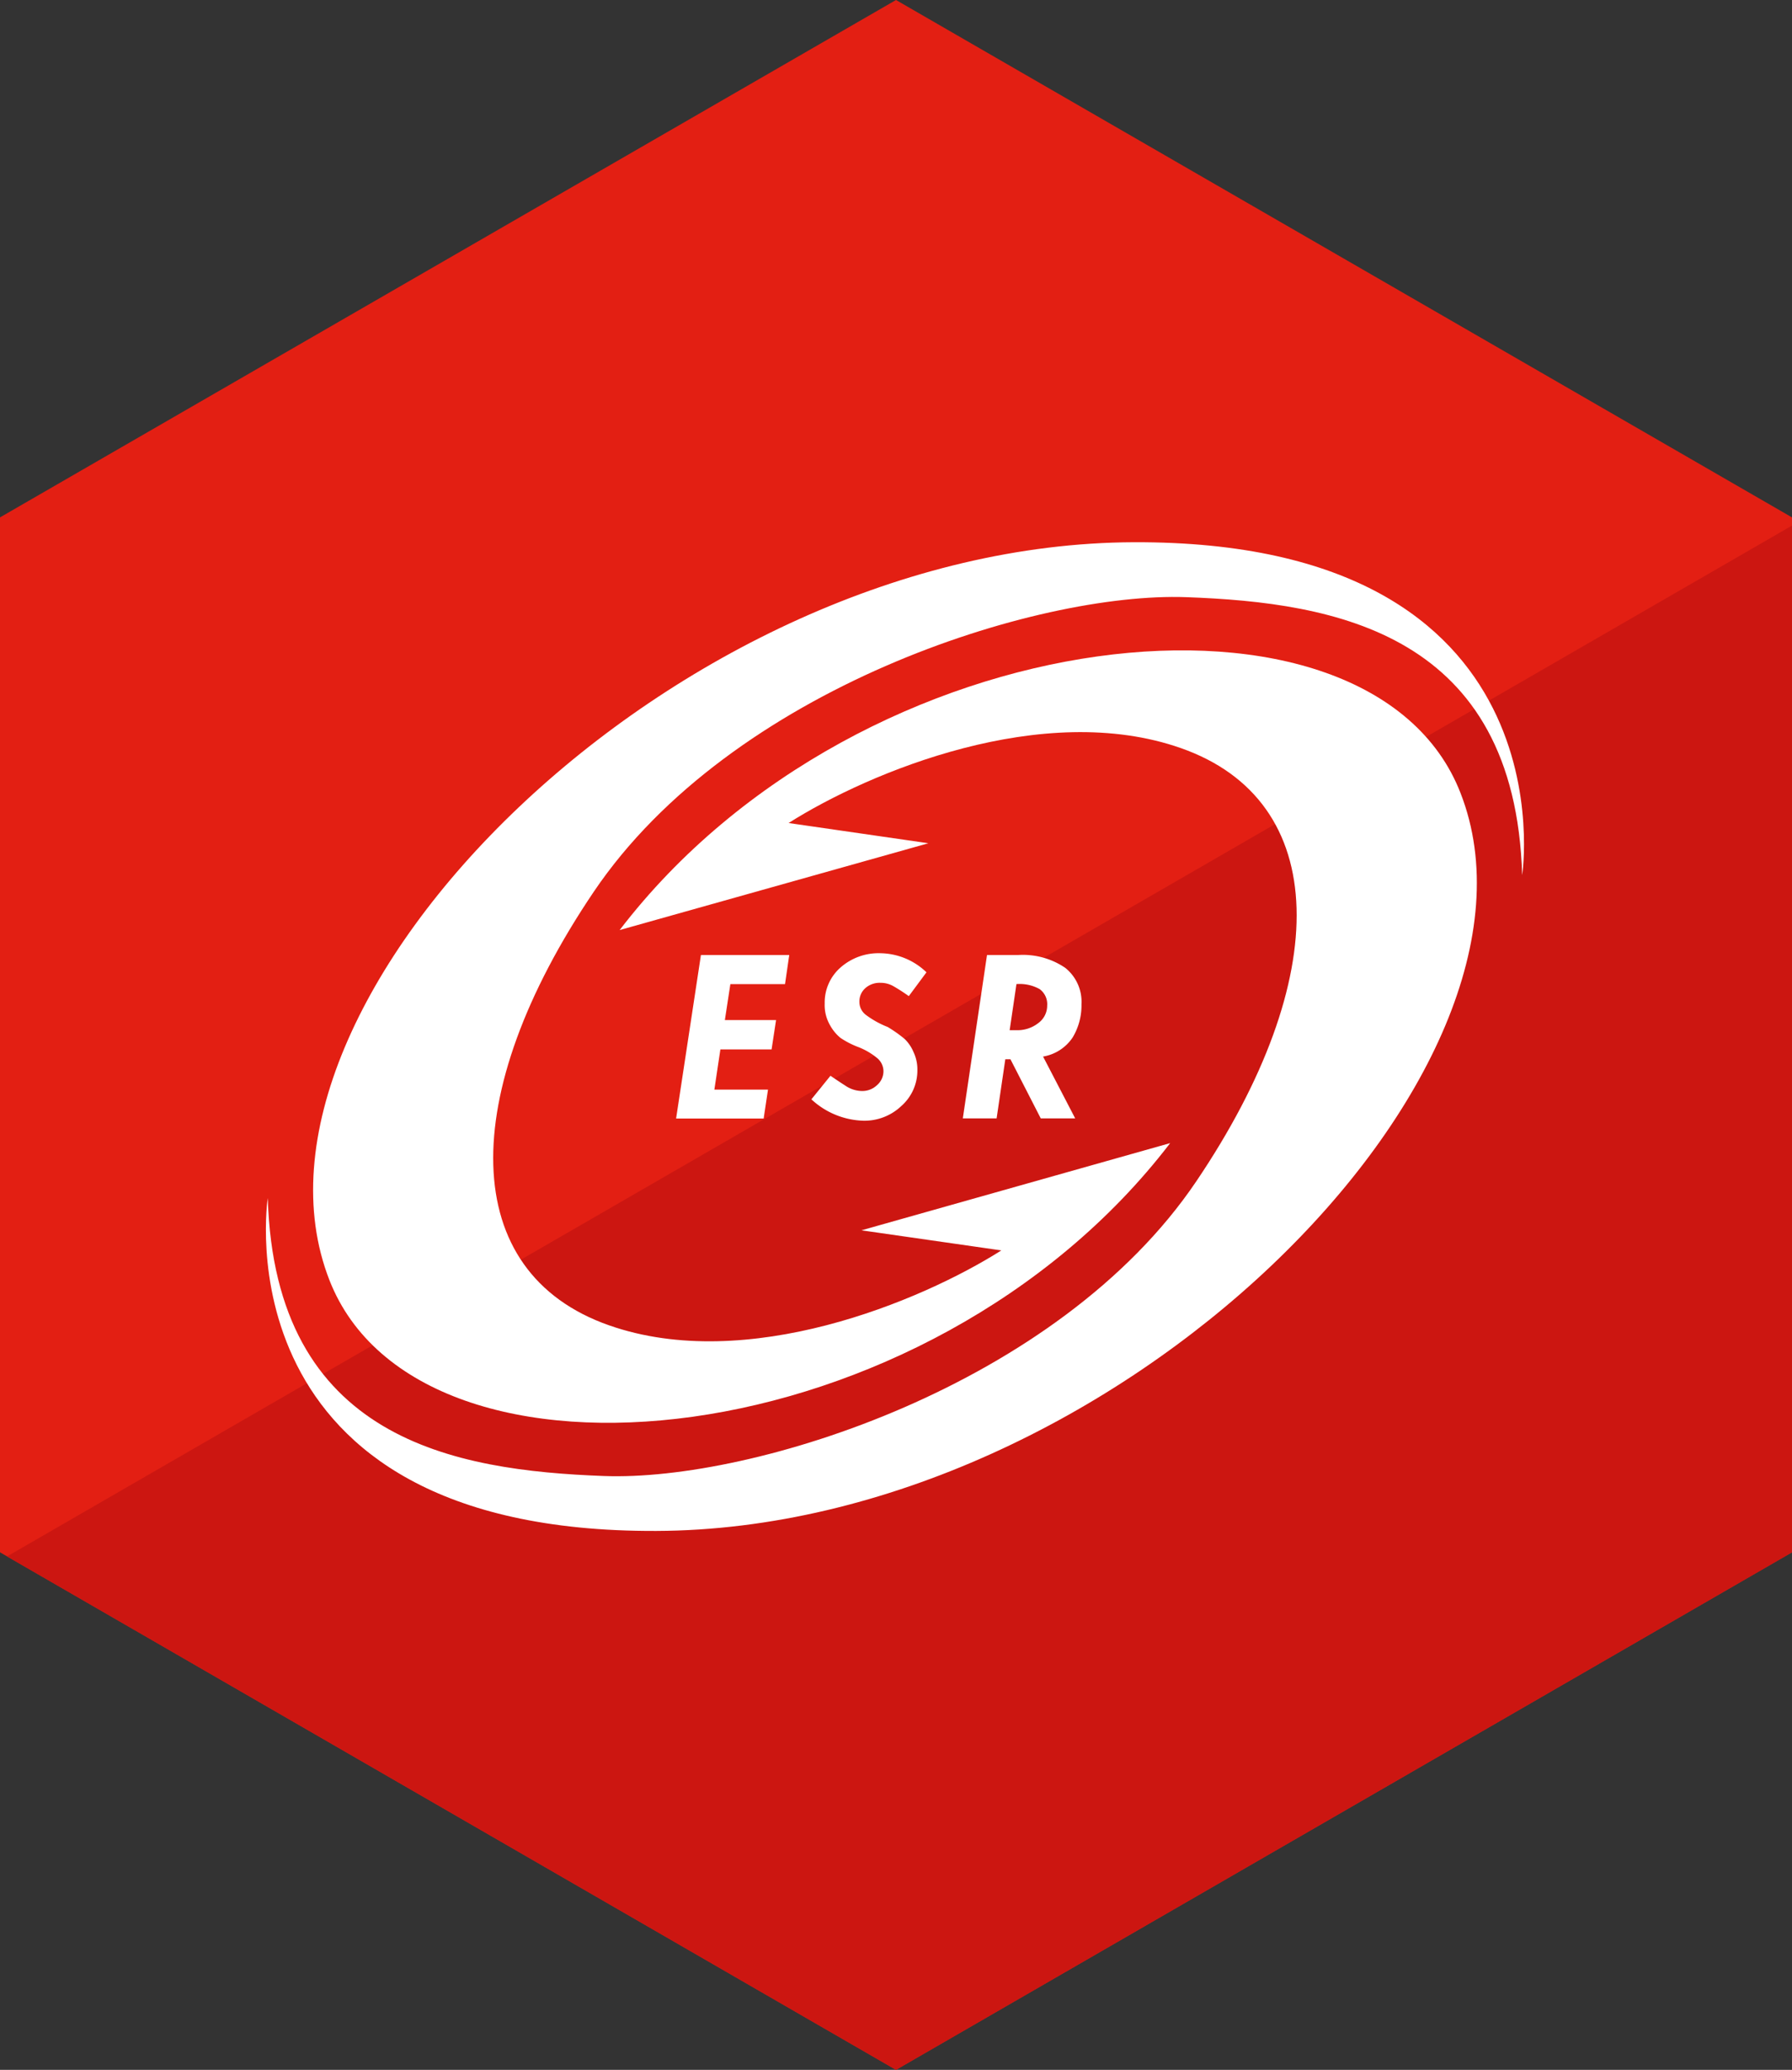 <svg id="Capa_1" data-name="Capa 1" xmlns="http://www.w3.org/2000/svg" viewBox="0 0 140 161.66"><rect x="0" y="0" width="140" height="161.66" fill="#333333" stroke="none"/><defs><style>.cls-3{fill:#fff}</style></defs><path fill="#e31f13" d="M140 121.24V40.41L70 0 0 40.41v80.83l70 40.42 70-40.42z"/><path fill="#cc1611" d="M.55 121.56L70 161.66l70-40.42V41.05L.55 121.56z"/><path class="cls-3" d="M67.3 98.23l10.93 1.57c-6.31 4-19.89 9.63-30.65 5.85-11.76-4.12-11.95-17.93-1.2-33.85S81 48.36 92.67 48.78s25.68 2.82 26.25 21.71c0 0 4-26.13-30.35-26-35.82.13-71.35 35.86-62.83 57.64 7.05 18 46.75 14 65.68-10.71z" transform="translate(0 -2.14)"/><path class="cls-3" d="M72.53 68l-10.92-1.58c6.31-4 19.89-9.63 30.65-5.85 11.74 4.12 11.95 17.93 1.19 33.85s-34.61 23.44-46.28 23-25.69-2.82-26.25-21.71c0 0-4.05 26.13 30.35 26 35.82-.13 71.35-35.87 62.83-57.64-7-18-46.76-14-65.69 10.71z" transform="translate(0 -2.14)"/><path class="cls-3" d="M54.76 76.73h6.9L61.33 79h-4.27l-.43 2.81h4l-.35 2.29h-4l-.47 3.14H60l-.34 2.26h-6.84zM72.38 78.08L71 79.94a14.27 14.27 0 00-1.21-.78 2 2 0 00-1-.26 1.68 1.68 0 00-1.19.42 1.39 1.39 0 00-.46 1.08 1.27 1.27 0 00.5 1 7.23 7.23 0 001.71.95 10.41 10.41 0 011.33.94 3.1 3.1 0 01.68 1 3.17 3.17 0 01.31 1.41 3.69 3.69 0 01-1.24 2.81 4.18 4.18 0 01-3 1.16A6.22 6.22 0 0163.39 88l1.49-1.84c.34.23.72.49 1.16.77a2.35 2.35 0 001.29.42 1.66 1.66 0 001.19-.46 1.44 1.44 0 00.5-1.11 1.35 1.35 0 00-.49-1 5.37 5.37 0 00-1.47-.86 6.68 6.68 0 01-1.4-.72 3.38 3.38 0 01-.82-1 3.12 3.12 0 01-.41-1.68 3.63 3.63 0 011.23-2.81 4.49 4.49 0 013.14-1.12 5.28 5.28 0 013.58 1.49zM77.11 76.73h2.42a5.88 5.88 0 013.69 1 3.39 3.39 0 011.27 2.85 4.84 4.84 0 01-.69 2.59 3.46 3.46 0 01-2.31 1.49L84 89.49h-2.69l-2.37-4.62h-.4l-.68 4.62h-2.64zm2.3 2.27l-.53 3.6h.54a2.62 2.62 0 001.69-.55 1.68 1.68 0 00.7-1.36 1.46 1.46 0 00-.59-1.3 3.21 3.21 0 00-1.81-.39z" transform="translate(0 -2.14)"/></svg>